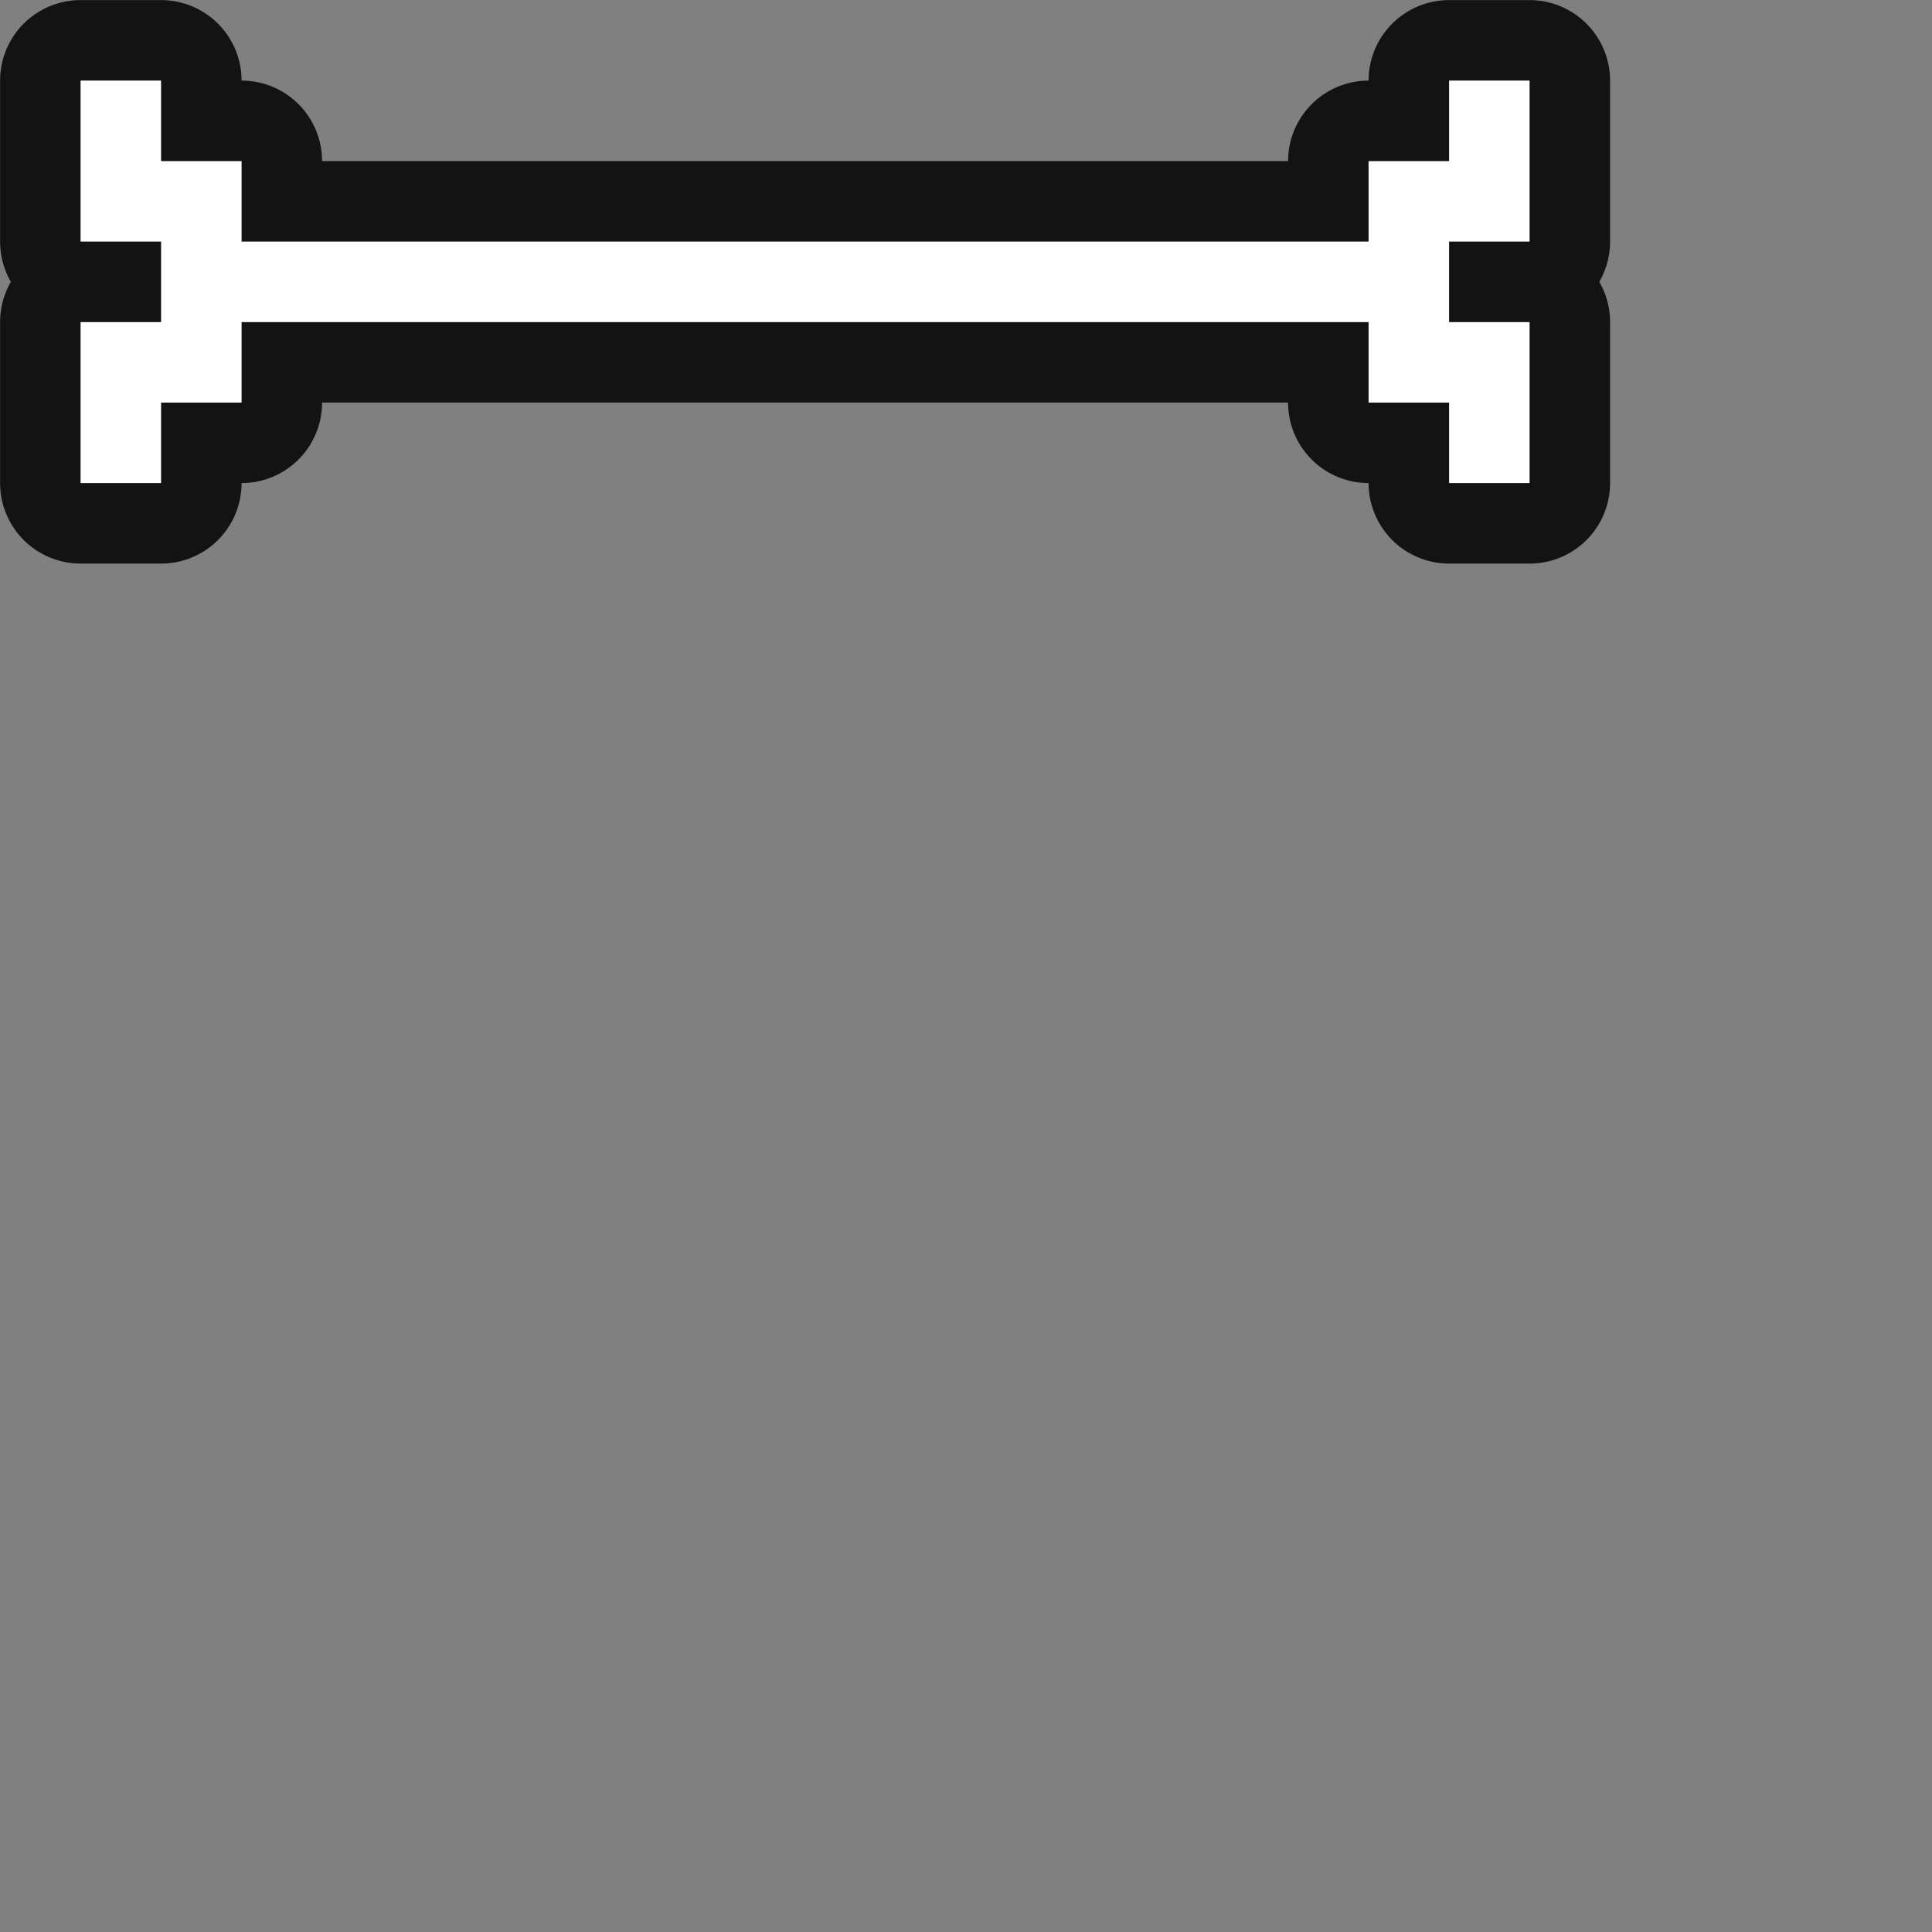 <?xml version="1.0" encoding="UTF-8" standalone="no"?>
<svg
   width="24"
   height="24"
   viewBox="0 0 24 24"
   id="svg2"
   version="1.1"
   inkscape:version="1.1.2 (0a00cf5339, 2022-02-04, custom)"
   sodipodi:docname="vertical-text.svg"
   inkscape:export-filename="/home/shka/test.png"
   inkscape:export-xdpi="90"
   inkscape:export-ydpi="90"
   xmlns:inkscape="http://www.inkscape.org/namespaces/inkscape"
   xmlns:sodipodi="http://sodipodi.sourceforge.net/DTD/sodipodi-0.dtd"
   xmlns="http://www.w3.org/2000/svg"
   xmlns:svg="http://www.w3.org/2000/svg"
   xmlns:rdf="http://www.w3.org/1999/02/22-rdf-syntax-ns#"
   xmlns:cc="http://creativecommons.org/ns#"
   xmlns:dc="http://purl.org/dc/elements/1.1/">
  <rect x="0" y="0" width="24" height="24" fill="#808080" stroke="none"/>
  <defs
     id="defs4" />
  <sodipodi:namedview
     id="base"
     pagecolor="#ffffff"
     bordercolor="#666666"
     borderopacity="1.0"
     inkscape:pageopacity="0.0"
     inkscape:pageshadow="2"
     inkscape:zoom="57.926188"
     inkscape:cx="20.05138"
     inkscape:cy="10.349378"
     inkscape:document-units="px"
     inkscape:current-layer="g4143"
     showgrid="true"
     units="px"
     inkscape:snap-bbox="true"
     inkscape:snap-global="true"
     inkscape:snap-bbox-midpoints="true"
     inkscape:snap-bbox-edge-midpoints="true"
     inkscape:bbox-nodes="true"
     inkscape:bbox-paths="true"
     inkscape:snap-grids="true"
     inkscape:window-width="1920"
     inkscape:window-height="1171"
     inkscape:window-x="0"
     inkscape:window-y="0"
     inkscape:window-maximized="1"
     showguides="true"
     inkscape:object-paths="true"
     inkscape:snap-intersection-paths="true"
     inkscape:object-nodes="true"
     inkscape:guide-bbox="true"
     inkscape:document-rotation="0"
     inkscape:pagecheckerboard="0">
    <inkscape:grid
       type="xygrid"
       id="grid4138" />
  </sodipodi:namedview>
  <g
     inkscape:label="Layer 1"
     inkscape:groupmode="layer"
     id="layer1"
     transform="translate(0,-1018.362)">
    <g
       id="g6118"
       transform="translate(2.787,-0.809)">
      <g
         id="g6182"
         transform="translate(16,16.765)" />
      <g
         id="g4141"
         transform="matrix(0,-1,1,0,-1021.958,1025.885)">
        <g
           id="g4163"
           transform="translate(1.5,1)">
          <g
             transform="translate(-1,-2)"
             id="g4143">
            <path
               style="opacity:1;fill:none;fill-opacity:1;stroke:#000000;stroke-width:2;stroke-linecap:round;stroke-linejoin:round;stroke-miterlimit:4;stroke-dasharray:none;stroke-opacity:0.852"
               d="m 3,2 0,1 1,0 0,1 1,0 L 5,18 l -1,0 0,1 -1,-4.5e-5 0,1 2,0 0,-1 1,0 0,1 2,0 0,-1 L 7,19 7,18 6,18 6,4 l 1,0 0,-1 1,0 0,-1 -2,0 0,1 -1,0 0,-1 z"
               transform="translate(-2.787,1019.172)"
               id="path4141"
               inkscape:connector-curvature="0"
               sodipodi:nodetypes="ccccccccccccccccccccccccccccc" />
            <path
               sodipodi:nodetypes="ccccccccccccccccccccccccccccc"
               inkscape:connector-curvature="0"
               id="rect4159"
               transform="translate(-2.787,1019.172)"
               d="m 3,2 0,1 1,0 0,1 1,0 L 5,18 l -1,0 0,1 -1,-4.5e-5 0,1 2,0 0,-1 1,0 0,1 2,0 0,-1 L 7,19 7,18 6,18 6,4 l 1,0 0,-1 1,0 0,-1 -2,0 0,1 -1,0 0,-1 z"
               style="opacity:1;fill:#ffffff;fill-opacity:1;stroke:none;stroke-width:2;stroke-linecap:round;stroke-linejoin:round;stroke-miterlimit:4;stroke-dasharray:none;stroke-opacity:1" />
          </g>
        </g>
      </g>
    </g>
  </g>
</svg>
